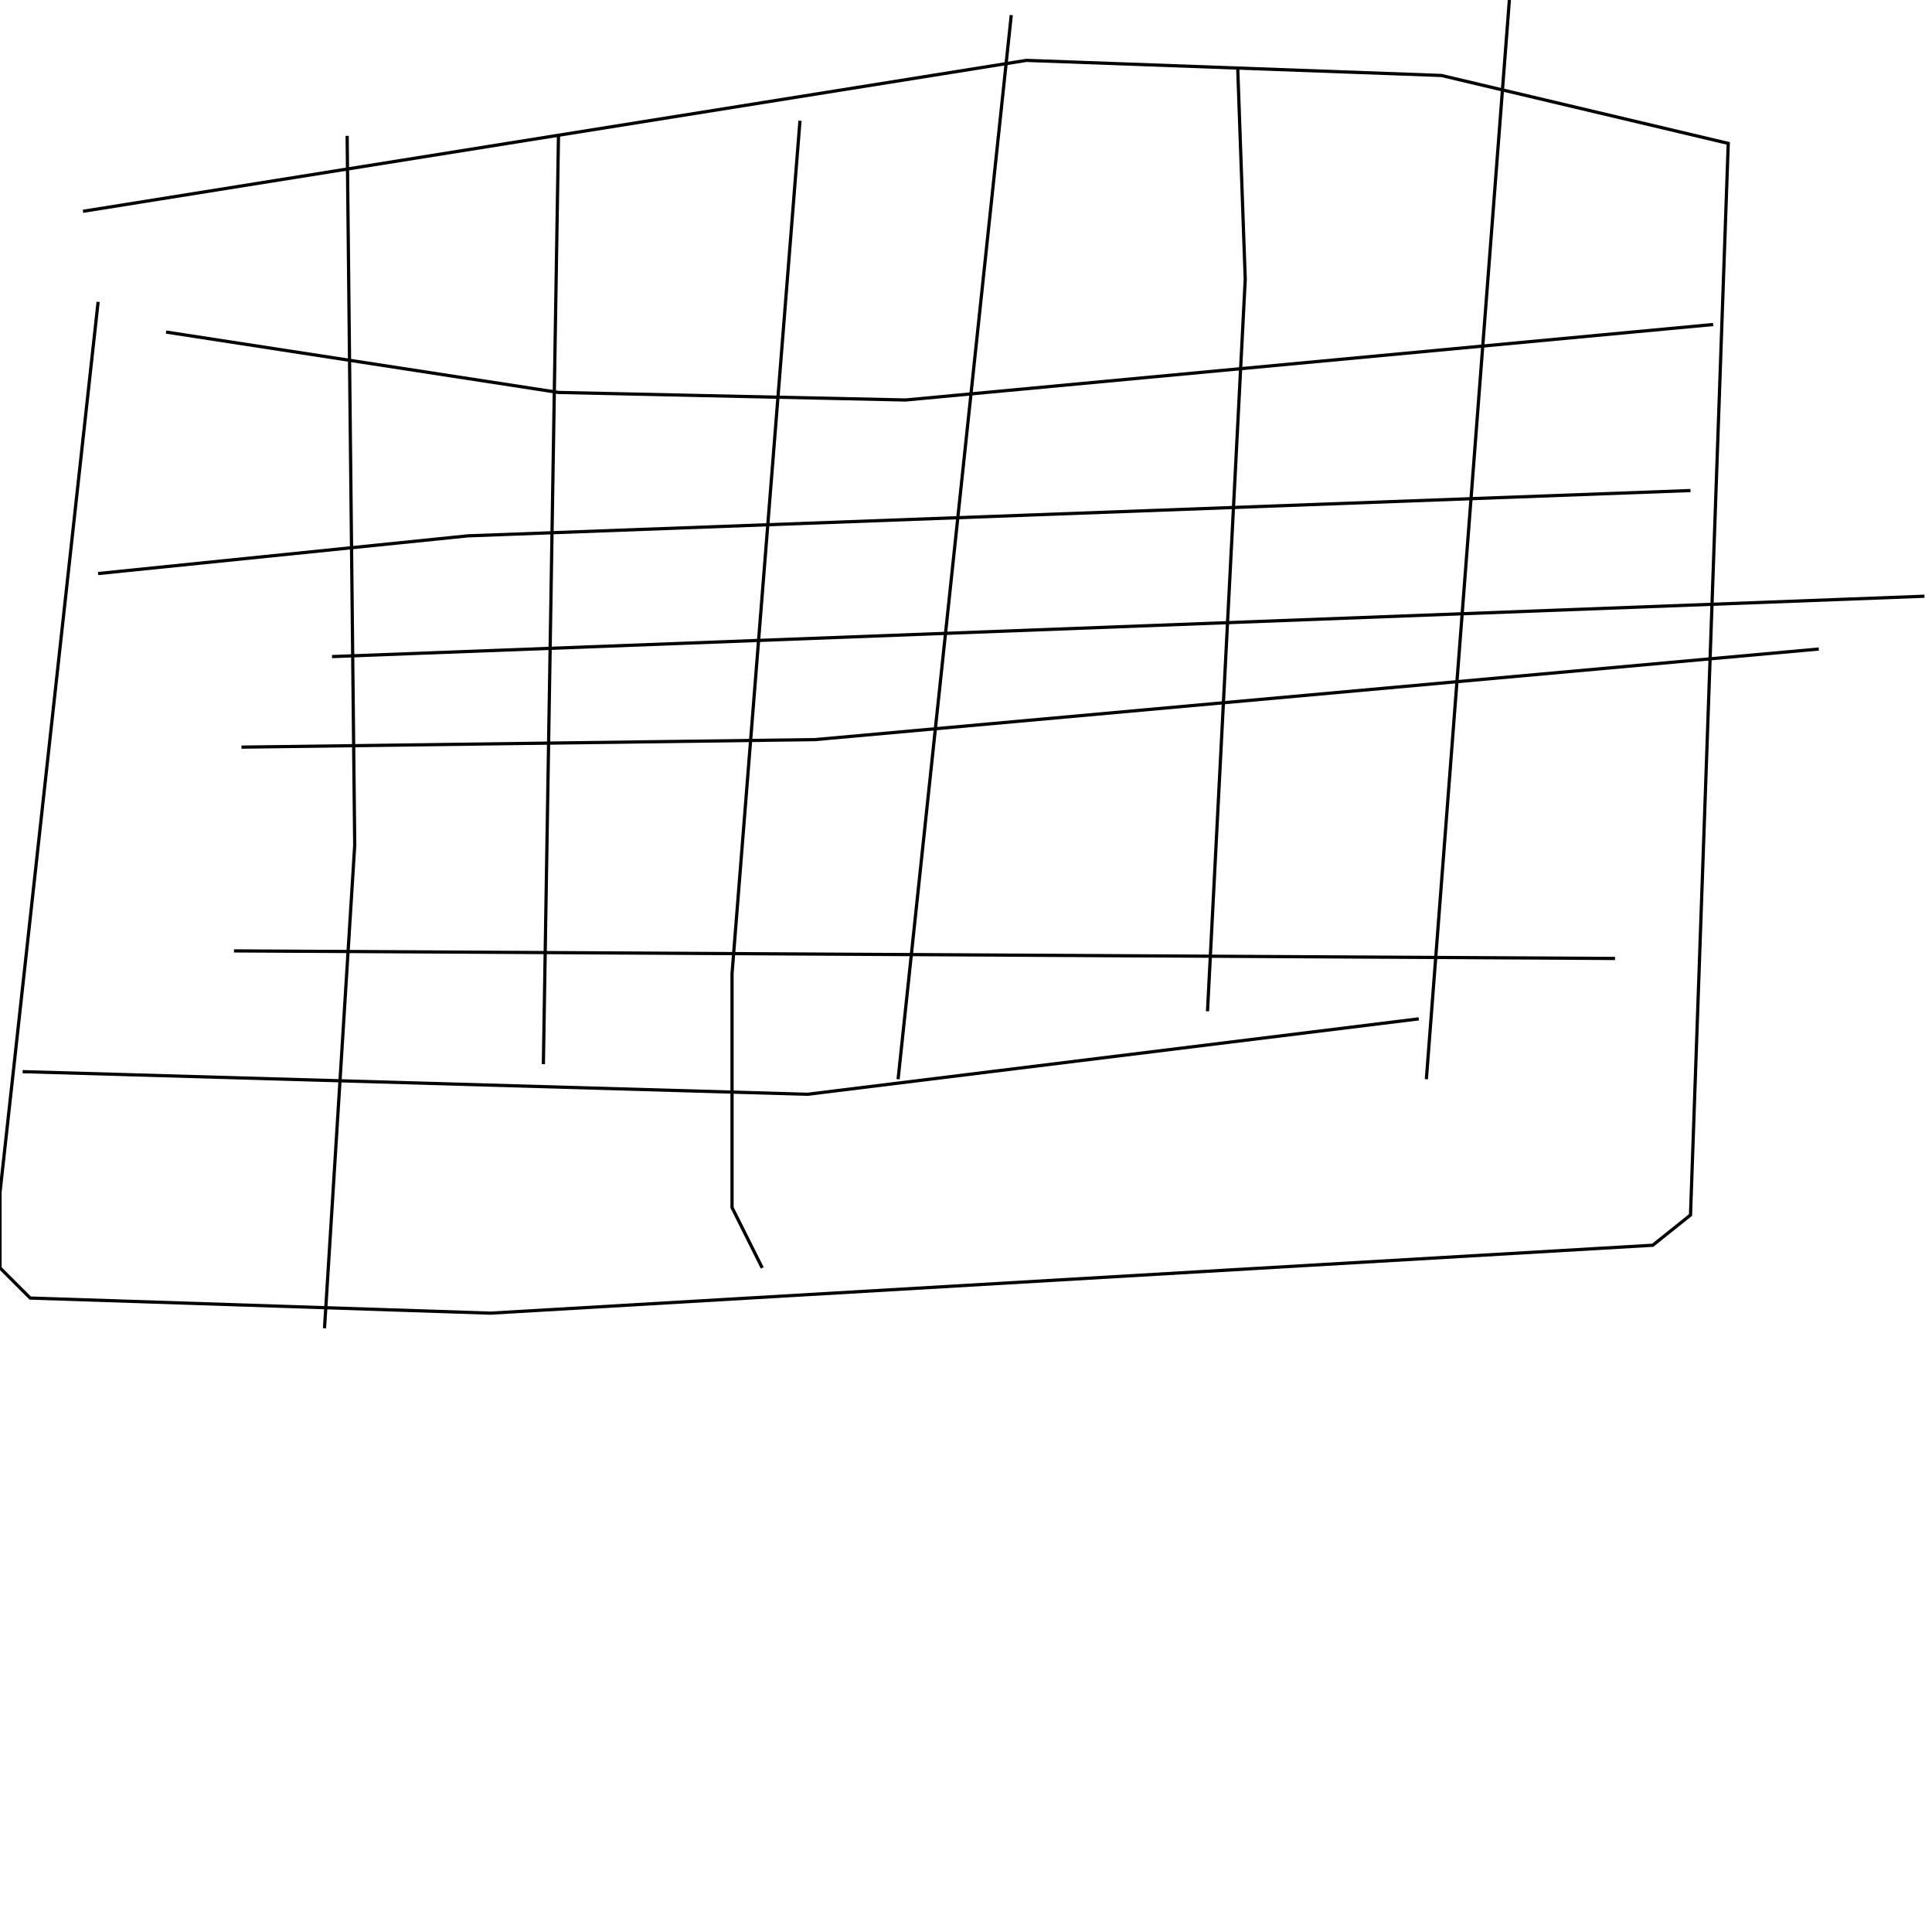 <?xml version="1.0" encoding="UTF-8" standalone="no"?>
<!--Created with ndjsontosvg (https:https://github.com/thompson318/ndjsontosvg) 
	from the simplified Google quickdraw data set. key_id = 4960080199942144-->
<svg width="600" height="600"
	xmlns="http://www.w3.org/2000/svg">
	xmlns:ndjsontosvg="https://github.com/thompson318/ndjsontosvg"
	xmlns:quickdraw="https://quickdraw.withgoogle.com/data"
	xmlns:scikit-surgery="https://doi.org/10.1007/s11548-020-02180-5">

	<rect width="100%" height="100%" fill="white" />
	<path d = "M 30.47 93.75 L 0.00 370.31 L 0.00 393.75 L 9.38 403.12 L 152.34 407.81 L 513.28 386.72 L 525.00 377.34 L 536.72 44.53 L 447.66 23.44 L 318.75 18.75 L 25.78 65.62" stroke="black" fill="transparent"/>
	<path d = "M 107.81 42.19 L 110.16 262.50 L 100.78 412.50" stroke="black" fill="transparent"/>
	<path d = "M 173.44 42.19 L 168.75 330.47" stroke="black" fill="transparent"/>
	<path d = "M 248.44 37.50 L 227.34 302.34 L 227.34 375.00 L 236.72 393.75" stroke="black" fill="transparent"/>
	<path d = "M 314.06 4.69 L 278.91 335.16" stroke="black" fill="transparent"/>
	<path d = "M 384.38 21.09 L 386.72 86.72 L 375.00 314.06" stroke="black" fill="transparent"/>
	<path d = "M 468.75 0.00 L 442.97 335.16" stroke="black" fill="transparent"/>
	<path d = "M 51.56 103.12 L 173.44 121.88 L 281.25 124.22 L 532.03 100.78" stroke="black" fill="transparent"/>
	<path d = "M 30.47 178.12 L 145.31 166.41 L 525.00 152.34" stroke="black" fill="transparent"/>
	<path d = "M 103.12 203.91 L 597.66 185.16" stroke="black" fill="transparent"/>
	<path d = "M 75.00 232.03 L 253.12 229.69 L 564.84 201.56" stroke="black" fill="transparent"/>
	<path d = "M 72.66 295.31 L 501.56 297.66" stroke="black" fill="transparent"/>
	<path d = "M 7.03 332.81 L 250.78 339.84 L 440.62 316.41" stroke="black" fill="transparent"/>
</svg>